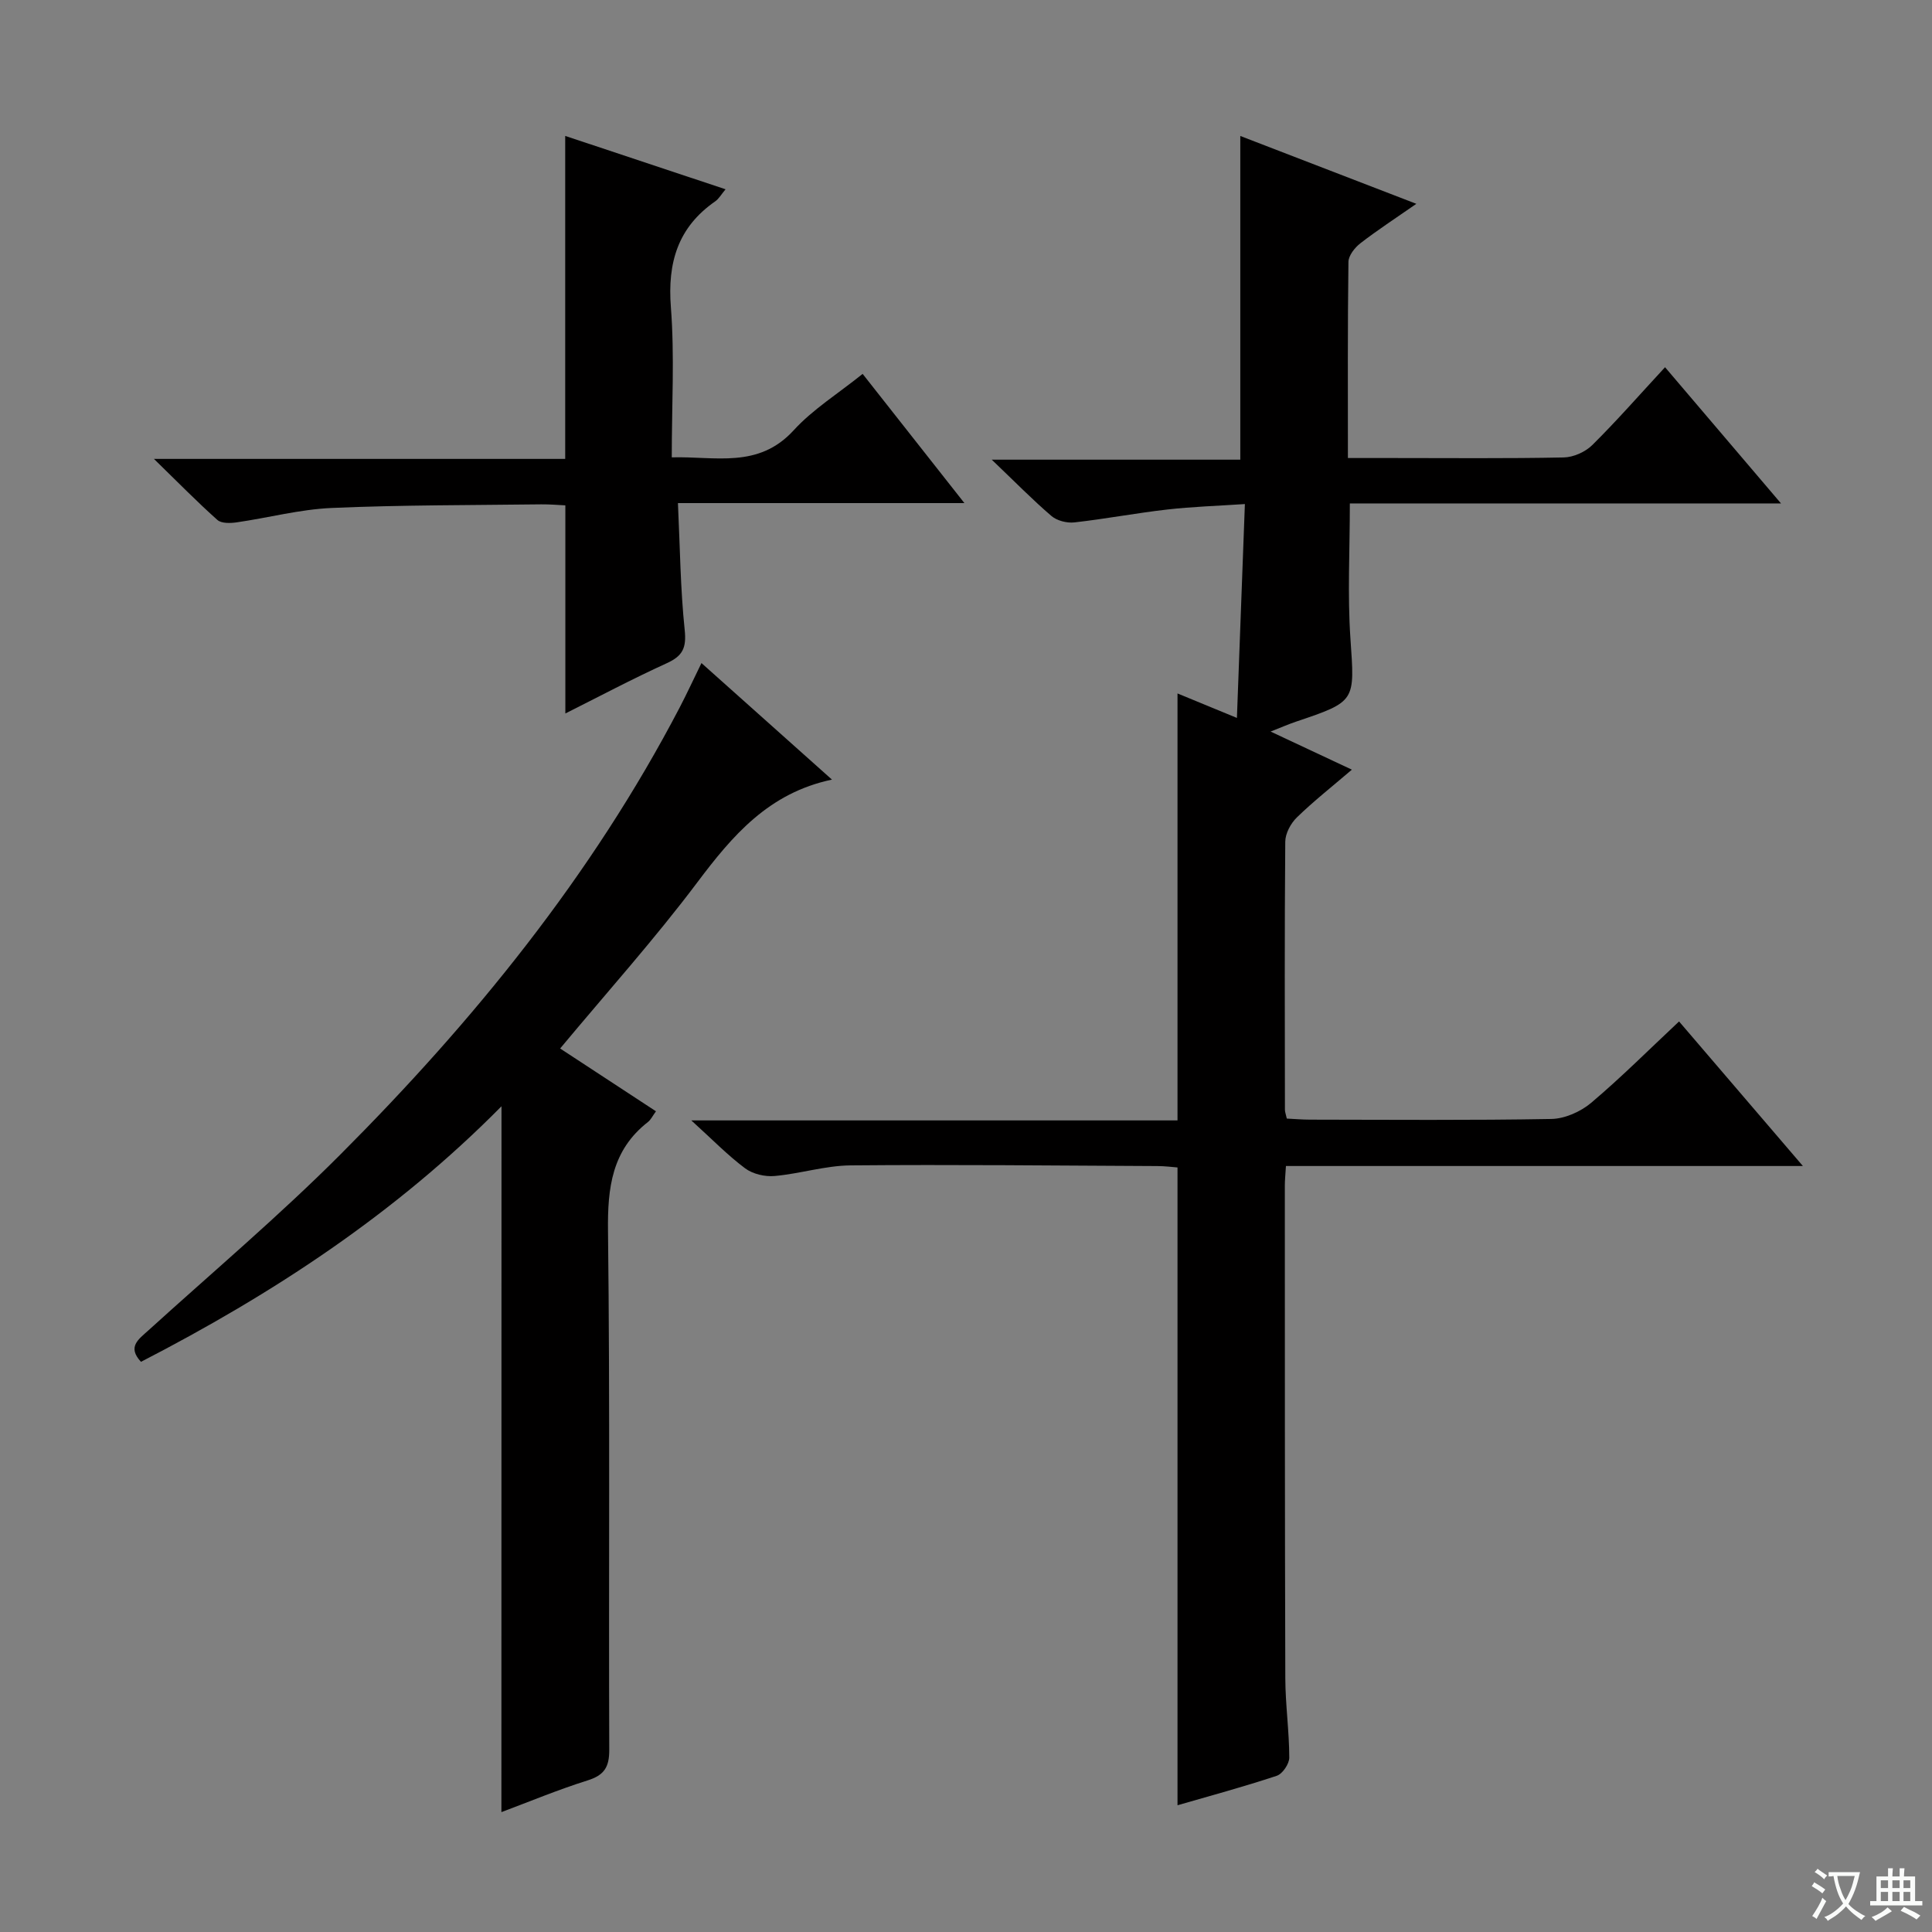 <svg enable-background="new 0 0 400 400" viewBox="0 0 400 400" xmlns="http://www.w3.org/2000/svg"><rect x="0" y="0" width="400" height="400" fill="#808080" stroke="none"/><path d="m377.9 391.2c-.2.3-.4.5-.6.8-.7-.6-1.4-1-2.2-1.5.2-.3.4-.5.5-.8.6.4 1.4.8 2.3 1.5zm-1.8 6.1c-.2-.2-.5-.4-.9-.6.4-.6.8-1.2 1.2-1.9s.7-1.3.9-1.9c.3.3.5.5.8.7-.7 1.3-1.4 2.6-2 3.7zm2.2-9c-.3.3-.5.5-.6.8-.6-.6-1.3-1.1-2-1.5.3-.3.5-.5.6-.7.6.5 1.3.9 2 1.4zm.3.2v-.9h2 4.5c-.3 1.3-.6 2.5-1 3.6s-.9 2.1-1.4 3c.4.5 1 1 1.6 1.4s1.2.8 1.9 1.1c-.3.2-.5.4-.8.8-.4-.3-1-.7-1.6-1.2s-1.2-1.1-1.6-1.6c-.5.6-1.1 1.1-1.7 1.6s-1.4.9-2.1 1.4c-.1-.3-.3-.5-.7-.8.6-.2 1.2-.5 1.9-1s1.4-1.1 2-1.8c-.5-.8-.9-1.6-1.2-2.5s-.6-2-.8-3.2c-.4.1-.7.1-1 .1zm2.5 2.7c.3 1 .7 1.7 1 2.2.3-.5.6-1.1 1-2s.6-1.9.9-3h-3.2-.4c.1.9.3 1.8.7 2.8z" fill="#fafbfa"/><path d="m396.5 388.5v1.5 3.6h1.5v.9c-.4 0-1 0-1.7 0h-7.9c-.5 0-.9 0-1.2 0v-.9h1.3v-3.5c0-.7 0-1.2 0-1.6h2.4c0-.8 0-1.4 0-1.7h1c0 .3-.1.8-.1 1.7h1.5c0-.8 0-1.4 0-1.7h1c0 .3-.1.9-.1 1.7zm-8.2 9.2c-.2-.3-.5-.5-.8-.8.8-.3 1.4-.6 1.9-.9s1-.7 1.4-1.1c.3.3.6.5.9.8-1.6 1-2.8 1.6-3.4 2zm2.6-6.8v-1.6h-1.5v1.6zm0 2.7v-1.9h-1.5v1.9zm2.4-2.7v-1.6h-1.5v1.6zm0 2.7v-1.9h-1.5v1.9zm.2 2 .7-.8c.4.2.9.5 1.6.8s1.3.7 1.8 1c-.3.3-.5.5-.8.8-.4-.3-1.5-1-3.3-1.8zm2-4.7v-1.6h-1.4v1.6zm0 2.7v-1.9h-1.4v1.9z" fill="#fafbfa"/><g fill="#010000"><path d="m243.79 373.76c0-43.88 0-87.64 0-132.05-1.04-.08-2.62-.29-4.2-.29-21.16-.1-42.32-.33-63.48-.14-5.25.05-10.47 1.73-15.74 2.2-2 .18-4.52-.41-6.1-1.59-3.64-2.72-6.84-6.02-11.14-9.92h100.66c0-29.6 0-58.78 0-88.4 3.66 1.51 7.67 3.16 12.3 5.07.55-14.78 1.08-29.02 1.65-44.28-5.69.38-10.91.54-16.07 1.13-6.43.73-12.81 1.95-19.25 2.67-1.53.17-3.58-.35-4.73-1.33-3.91-3.35-7.53-7.05-12.36-11.66h51.46c0-22.68 0-44.71 0-67.02 11.67 4.5 23.68 9.13 36.45 14.05-4.34 3.02-8.08 5.45-11.59 8.17-1.16.9-2.45 2.53-2.47 3.85-.18 13.3-.11 26.6-.11 40.61h9.19c11.83 0 23.66.12 35.49-.12 2.02-.04 4.48-1.14 5.92-2.57 5.08-5.03 9.8-10.43 15.06-16.11 7.83 9.19 15.52 18.23 24.01 28.2-30.38 0-59.7 0-89.27 0 0 9.78-.5 18.9.12 27.94.89 13.06 1.23 13.03-11.29 17.25-1.53.52-3.02 1.17-5.24 2.04 5.45 2.56 10.22 4.79 16.83 7.89-4.22 3.61-7.98 6.57-11.39 9.89-1.27 1.23-2.39 3.32-2.4 5.03-.16 18.49-.09 36.99-.07 55.49 0 .47.2.95.39 1.83 1.56.07 3.17.22 4.78.22 16.66.02 33.33.16 49.99-.14 2.79-.05 6.05-1.5 8.23-3.33 6.2-5.24 11.96-11 18.21-16.86 8.41 9.82 16.58 19.35 25.64 29.93-36.54 0-71.74 0-107.03 0-.11 1.79-.23 2.94-.23 4.09.01 33.99-.01 67.99.1 101.98.02 5.47.81 10.95.82 16.42 0 1.29-1.4 3.37-2.6 3.76-6.9 2.29-13.93 4.19-20.54 6.1z"/><path d="m103.83 229.04c-22.03 22.3-47.39 38.86-74.64 52.91-2.89-3.1-.51-4.65 1.49-6.47 13.31-12.08 27.07-23.71 39.75-36.41 27.61-27.65 52.12-57.78 70.31-92.63 1.45-2.78 2.76-5.63 4.49-9.16 9.15 8.17 17.96 16.04 27.02 24.13-13.12 2.76-20.62 11.61-27.92 21.33-8.79 11.69-18.59 22.61-28.36 34.34 6.55 4.29 13.12 8.6 19.84 13-.69.94-1.05 1.74-1.66 2.22-7.46 5.82-8.38 13.59-8.27 22.55.43 35.81.12 71.62.26 107.44.01 3.61-1.06 5.25-4.5 6.33-6.11 1.92-12.05 4.4-17.83 6.56.02-48.7.02-97.05.02-146.14z"/><path d="m178.6 77.41c7.06 8.97 13.72 17.42 21.07 26.75-20.11 0-39.27 0-59.31 0 .43 9.21.51 17.78 1.4 26.28.38 3.67-.39 5.36-3.69 6.86-7.24 3.3-14.28 7.04-21.02 10.42 0-14.23 0-28.42 0-43.09-1.44-.07-3.23-.23-5.01-.21-14.47.18-28.95.12-43.4.75-6.58.29-13.09 2.04-19.65 2.98-1.3.19-3.15.24-3.98-.5-4.18-3.72-8.1-7.73-13.14-12.64h85.15c0-22.52 0-44.53 0-66.87 10.66 3.55 21.75 7.24 33.2 11.05-.89 1.06-1.39 1.98-2.16 2.51-7.73 5.38-9.88 12.68-9.16 21.92.78 10.08.18 20.27.18 31.07 9.01-.25 17.91 2.4 25.23-5.59 3.98-4.36 9.19-7.59 14.29-11.69z"/></g></svg>